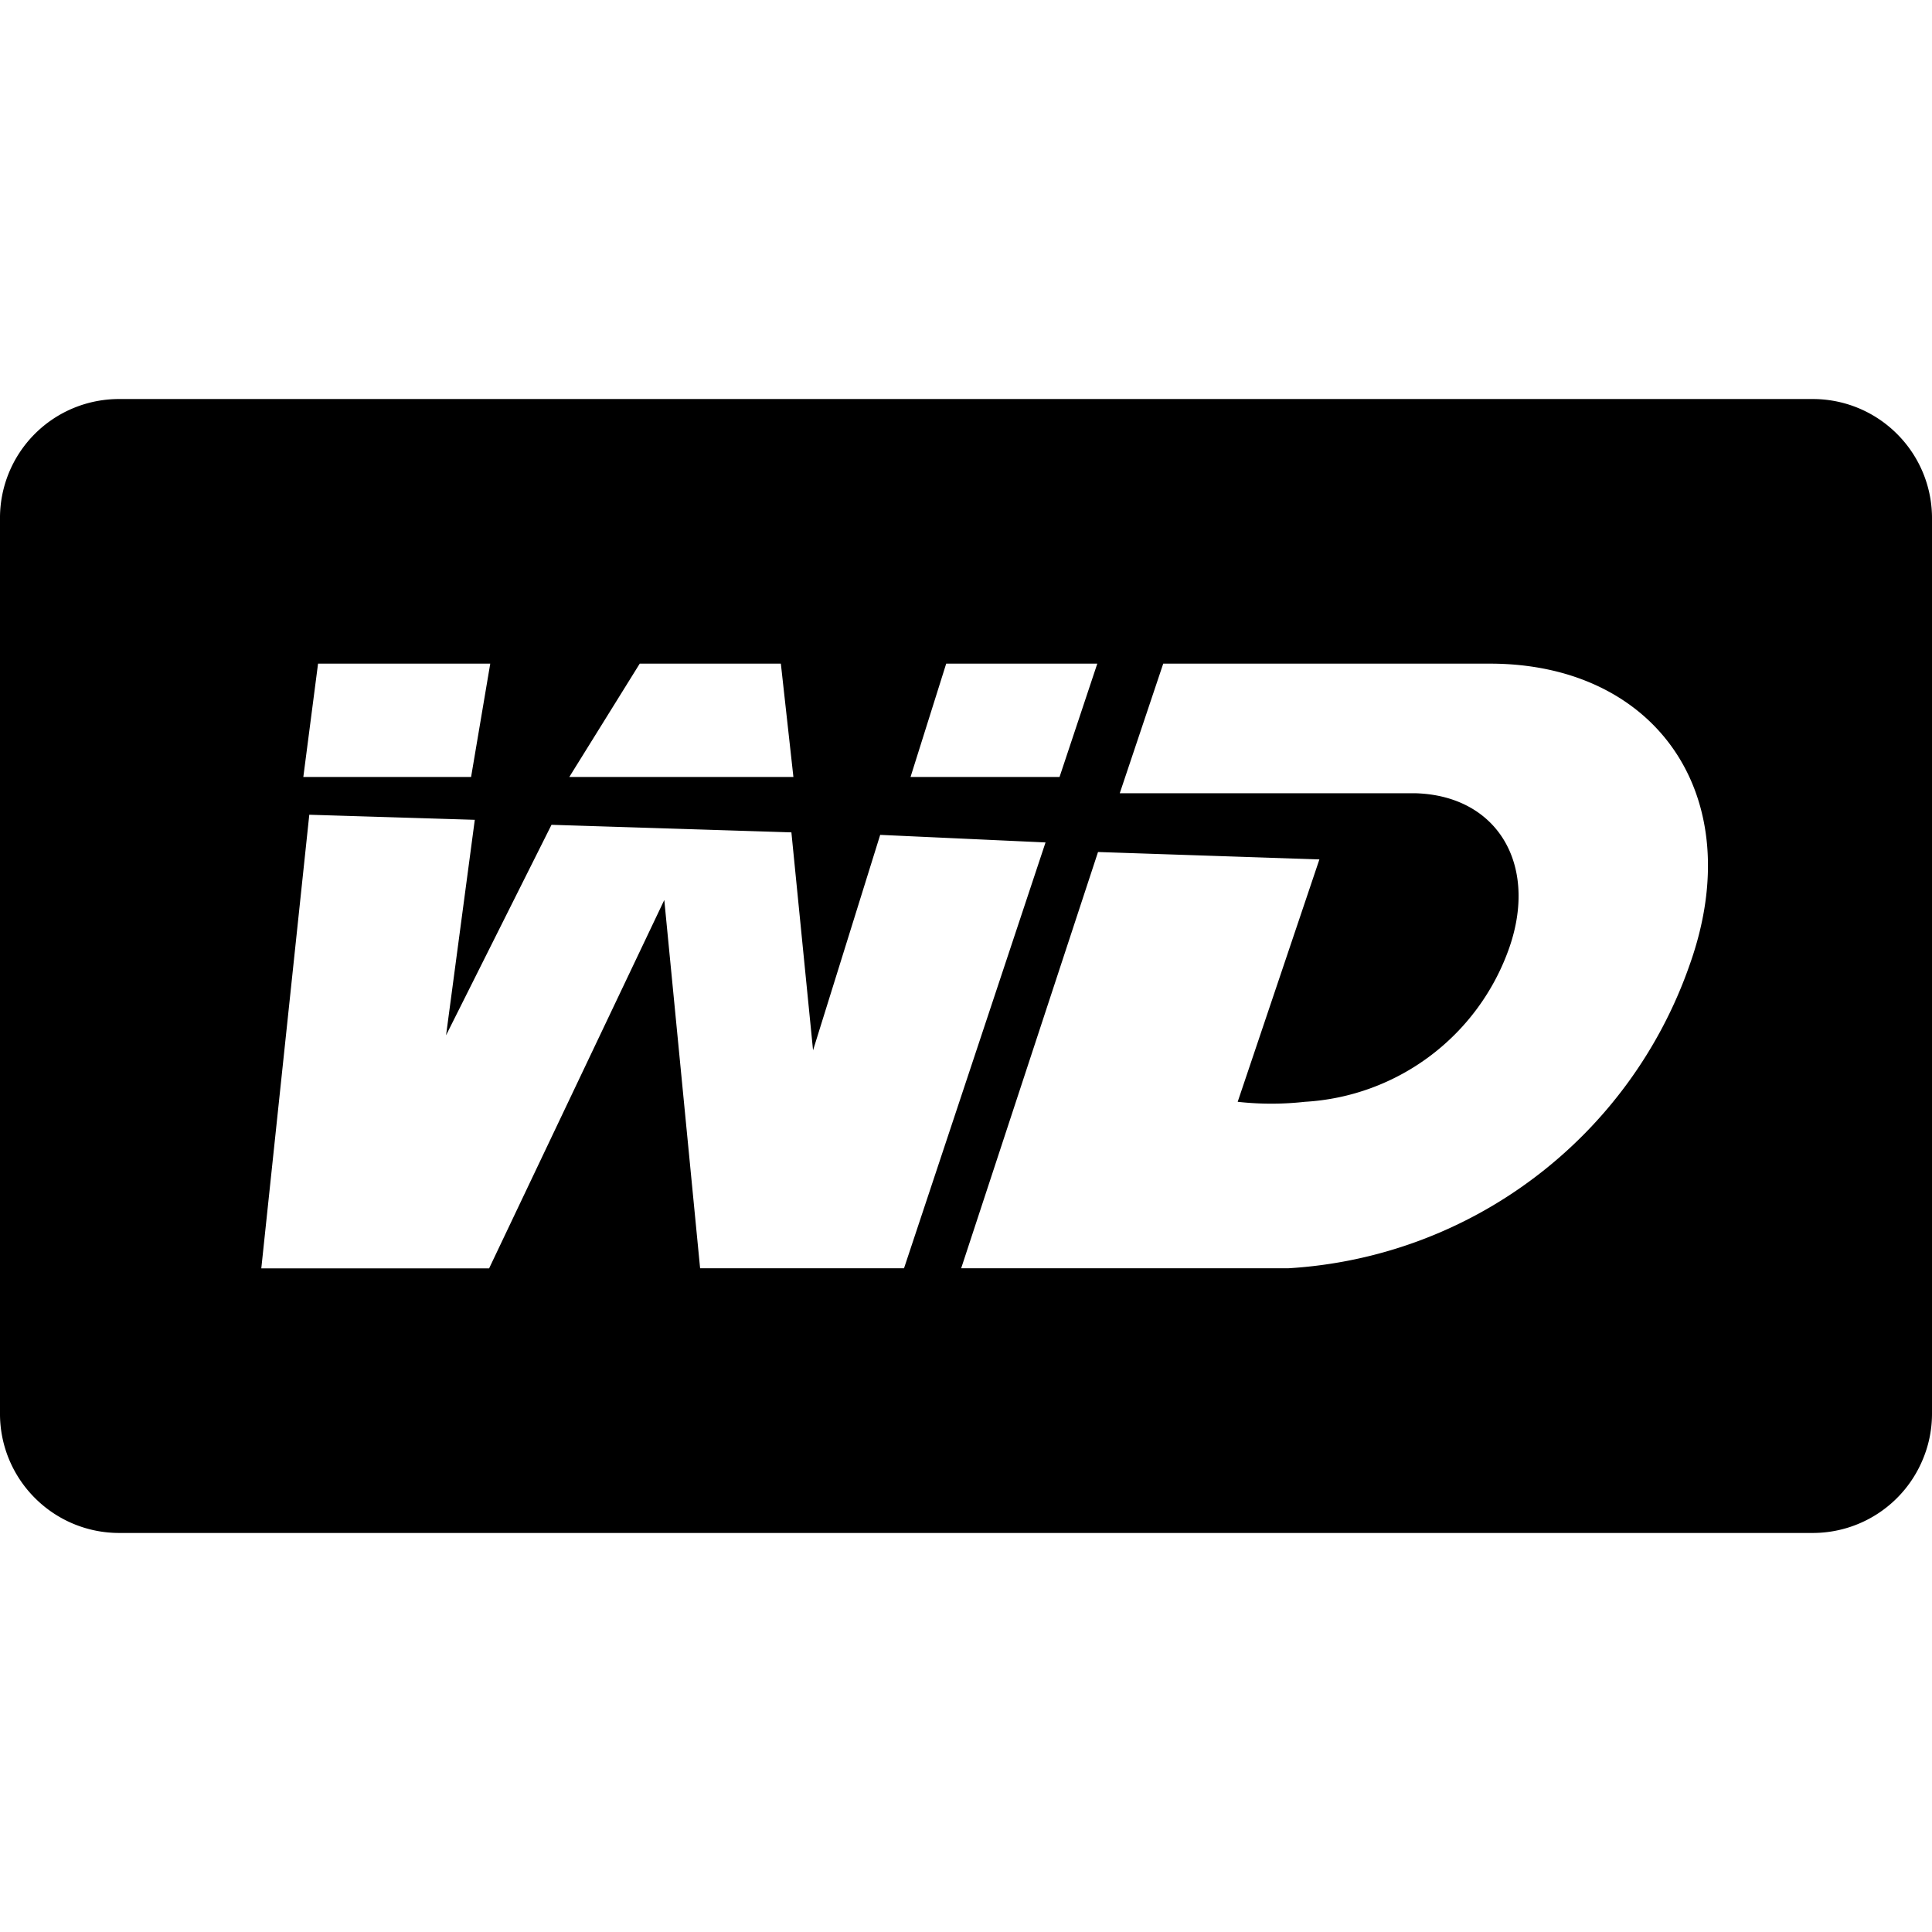 <svg viewBox="0 0 24 24" xmlns="http://www.w3.org/2000/svg"><path fill="currentColor" d="m1.494 4.957a1.478 1.478 0 0 0 -1.494 1.498v11.09a1.478 1.478 0 0 0 .432 1.062 1.477 1.477 0 0 0 1.062.436h21.012a1.48 1.48 0 0 0 1.384-.924c.075-.182.112-.377.11-.574v-11.09a1.477 1.477 0 0 0 -.432-1.062 1.478 1.478 0 0 0 -1.063-.436h-21.009zm2.457 3.287h2.139l-.238 1.408h-2.084zm3.996 0h1.753l.156 1.408h-2.784zm3.807 0h1.877l-.469 1.408h-1.851zm2.695 0h4.06c2.062 0 3.228 1.643 2.481 3.74a5.63 5.63 0 0 1 -1.924 2.641 5.628 5.628 0 0 1 -3.064 1.13h-4.062l1.7-5.171 2.75.092-1.015 3.011c.277.031.559.031.836 0a2.865 2.865 0 0 0 2.539-1.917c.358-1.034-.15-1.886-1.166-1.916h-3.674l.54-1.61zm-10.607 1.877 2.056.063-.357 2.677 1.31-2.615 2.98.094.269 2.707.834-2.676 2.054.094-1.758 5.29h-2.533l-.445-4.575-2.176 4.576h-2.83z"/></svg>